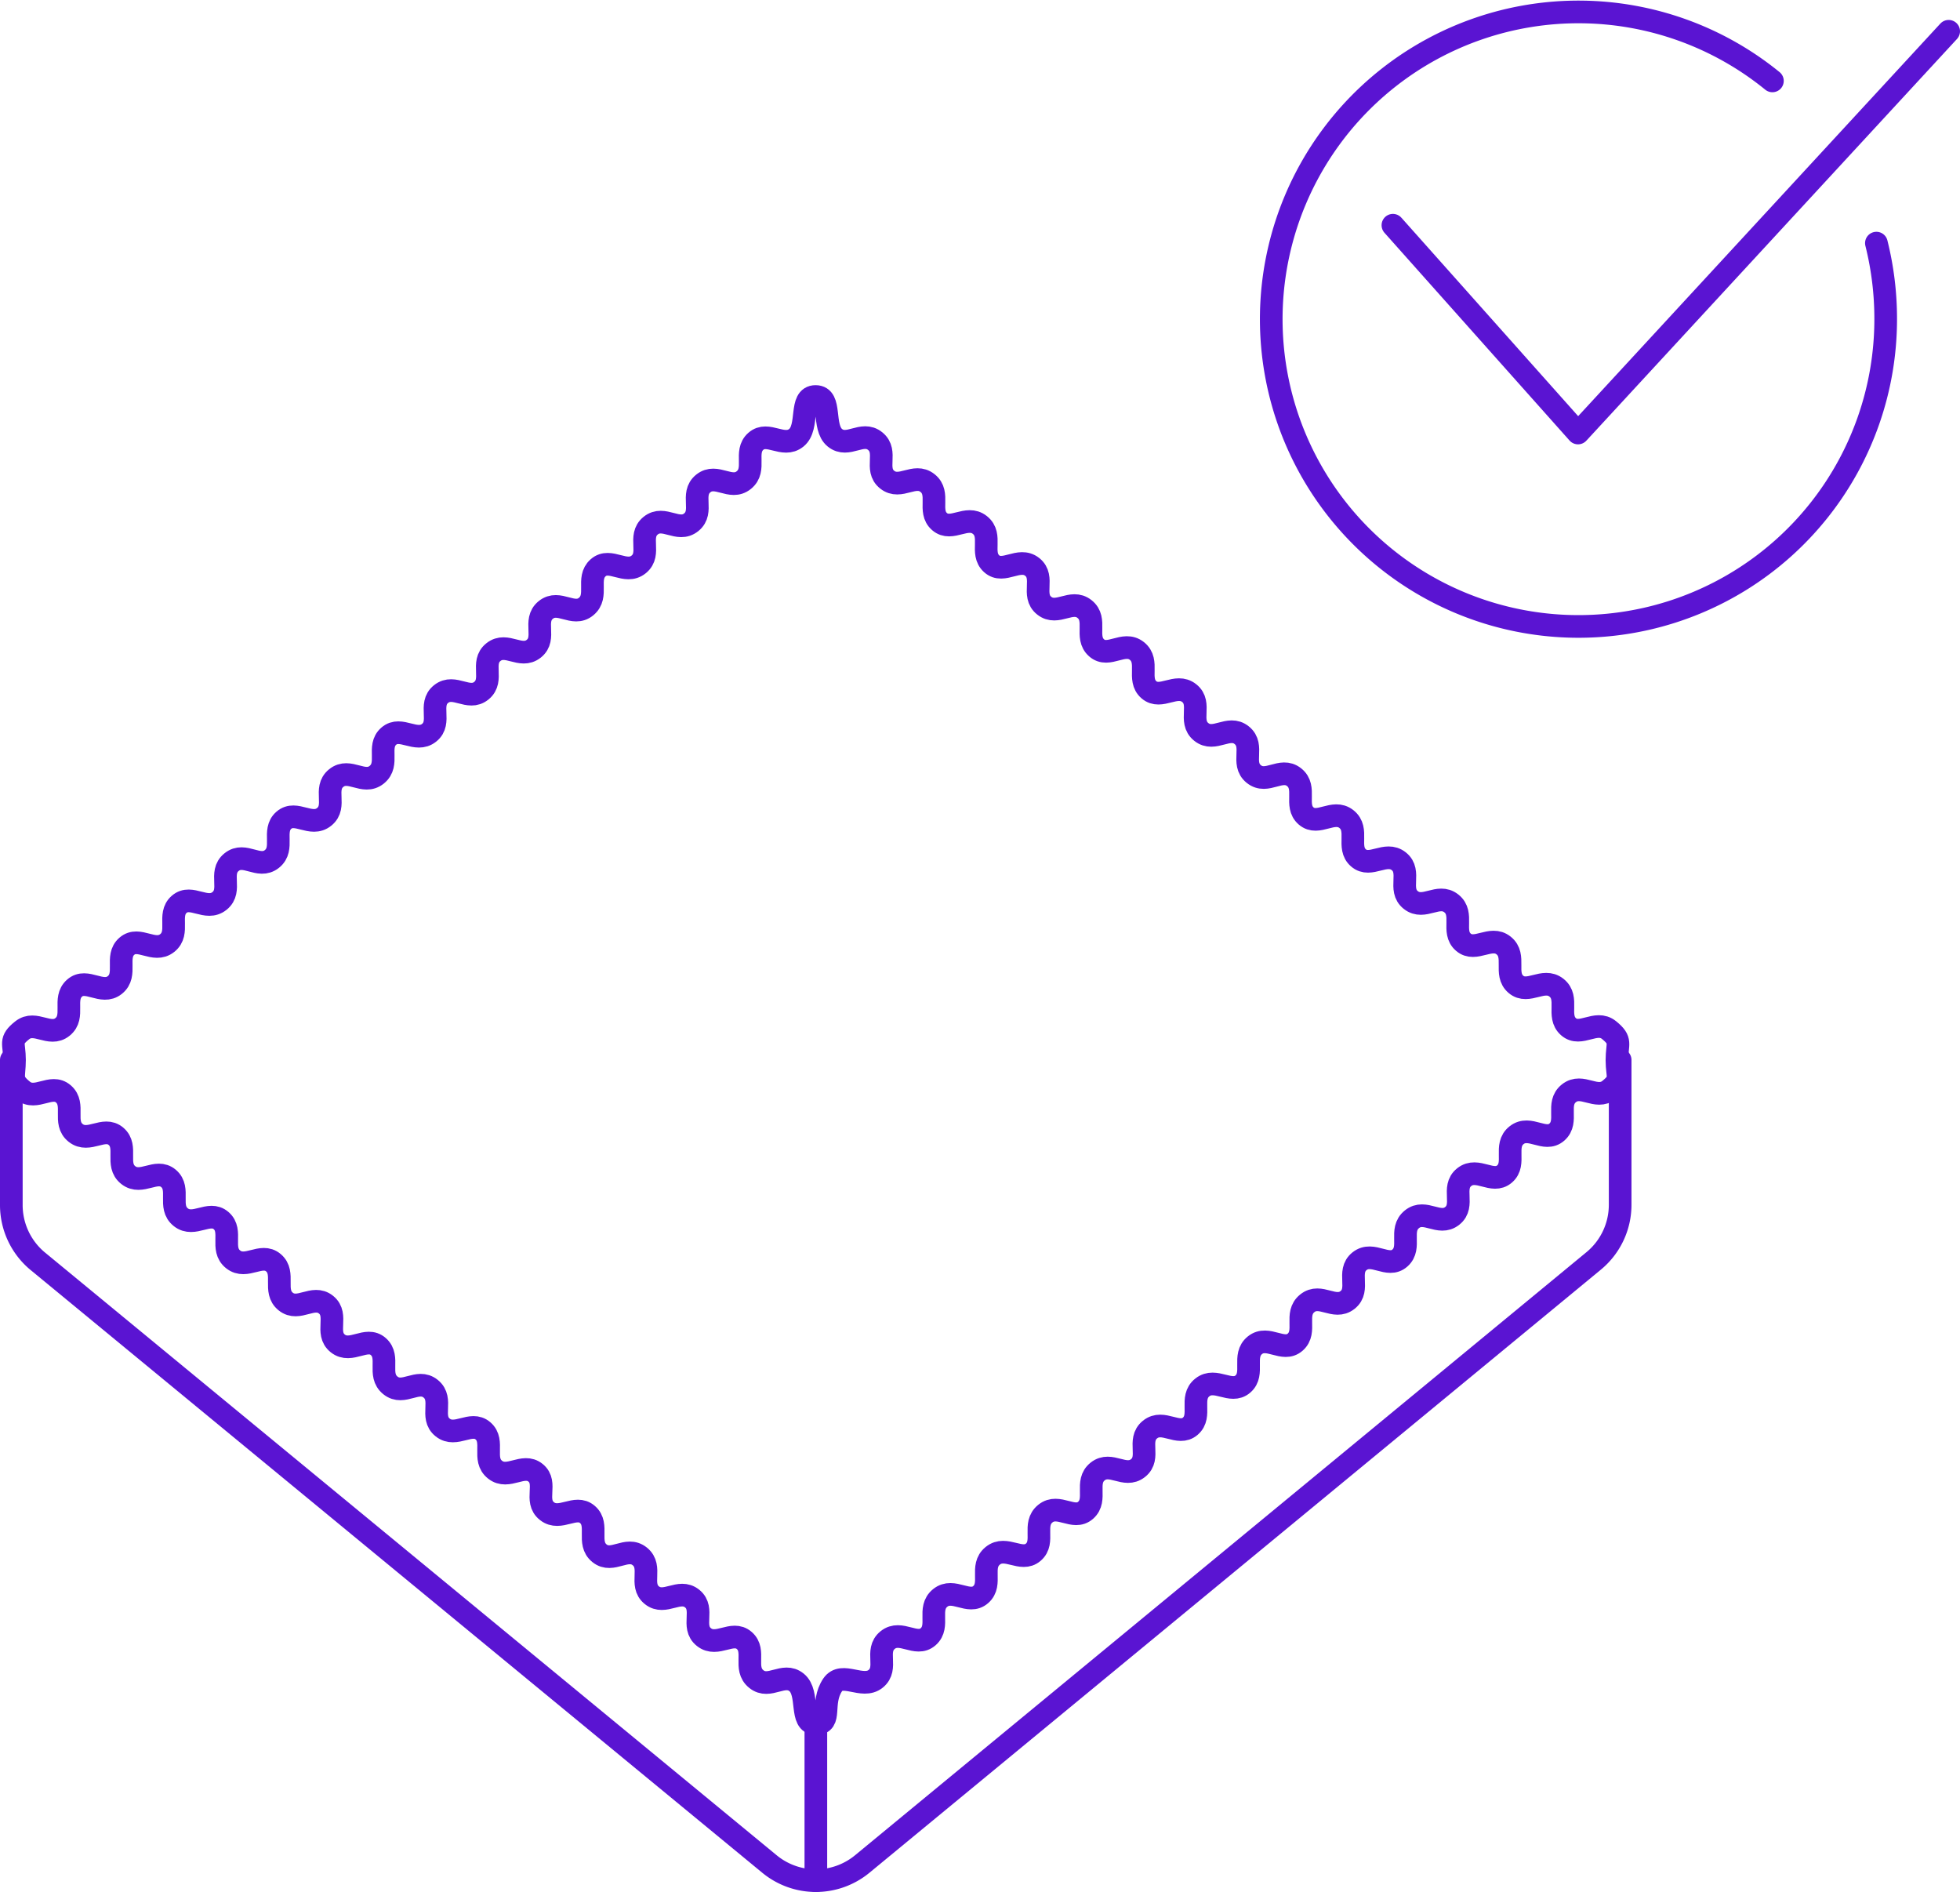 <svg xmlns="http://www.w3.org/2000/svg" viewBox="0 0 86.51 83.5"><g id="Camada_2" data-name="Camada 2"><g id="Camada_1-2" data-name="Camada 1"><path d="M36.37,76.07c-.74,0-.27-1.35-.85-1.82s-1.2.32-1.78-.15,0-1.24-.53-1.7-1.2.31-1.78-.15.05-1.24-.52-1.7-1.21.31-1.78-.15.05-1.24-.53-1.71-1.21.32-1.78-.14,0-1.25-.53-1.71-1.21.31-1.79-.15S24.55,65.45,24,65s-1.21.32-1.79-.14,0-1.25-.53-1.71-1.2.31-1.78-.15.05-1.24-.53-1.71-1.2.32-1.78-.15,0-1.24-.53-1.71-1.21.32-1.79-.14.05-1.25-.52-1.71-1.21.32-1.78-.14,0-1.25-.54-1.71-1.2.31-1.78-.15,0-1.25-.53-1.71-1.2.31-1.78-.15,0-1.25-.54-1.71-1.2.31-1.78-.15,0-1.25-.54-1.71-1.2.31-1.78-.15,0-1.25-.54-1.72-1.21.32-1.79-.15S1,47.53,1,46.78s-.24-.85.34-1.31,1.21.31,1.78-.15,0-1.24.53-1.71,1.21.32,1.78-.14,0-1.25.53-1.71,1.2.32,1.78-.14,0-1.25.53-1.71,1.2.32,1.78-.15-.05-1.24.53-1.71,1.2.32,1.78-.14,0-1.25.53-1.71,1.2.32,1.78-.15-.05-1.24.53-1.71,1.21.32,1.79-.15,0-1.24.53-1.7,1.2.31,1.78-.15-.05-1.25.53-1.71,1.21.32,1.78-.15-.05-1.24.53-1.7,1.2.31,1.78-.15-.05-1.24.53-1.71,1.21.32,1.78-.15,0-1.24.53-1.71,1.21.32,1.79-.15-.05-1.24.53-1.71,1.21.32,1.79-.15-.05-1.24.53-1.71,1.21.32,1.79-.15,0-1.24.53-1.71,1.21.31,1.79-.16.11-1.82.85-1.82.27,1.35.85,1.82,1.2-.32,1.78.15-.05,1.24.53,1.7,1.2-.31,1.78.15,0,1.24.53,1.7,1.2-.31,1.78.15,0,1.24.52,1.71,1.21-.32,1.79.14-.05,1.25.53,1.71,1.2-.31,1.78.15,0,1.24.53,1.71,1.2-.32,1.78.14,0,1.25.53,1.71,1.2-.31,1.78.15-.05,1.24.53,1.71,1.21-.32,1.79.15-.05,1.24.53,1.71,1.2-.32,1.78.14,0,1.25.53,1.71,1.2-.32,1.78.14,0,1.25.53,1.71,1.2-.31,1.78.15-.05,1.25.53,1.71,1.21-.31,1.79.15,0,1.25.53,1.71,1.21-.31,1.78.15,0,1.25.54,1.71,1.21-.31,1.79.15,0,1.25.53,1.72,1.21-.32,1.79.15.35.58.35,1.33.24.85-.34,1.31-1.2-.31-1.78.15,0,1.24-.53,1.71-1.2-.32-1.78.14,0,1.25-.53,1.71-1.2-.32-1.78.14.05,1.25-.53,1.71-1.2-.32-1.78.15,0,1.24-.53,1.71-1.2-.32-1.78.14.05,1.25-.53,1.71-1.2-.32-1.78.15,0,1.24-.53,1.71-1.21-.32-1.78.14,0,1.25-.53,1.71-1.21-.31-1.79.15,0,1.25-.53,1.71-1.2-.32-1.78.15.05,1.24-.53,1.7-1.2-.31-1.78.15,0,1.24-.53,1.71-1.2-.32-1.78.15,0,1.24-.53,1.7-1.21-.31-1.79.16,0,1.24-.53,1.71-1.21-.32-1.79.15,0,1.24-.53,1.71-1.21-.32-1.79.15.05,1.24-.53,1.71-1.48-.35-1.9.27C36.57,75.17,37.11,76.07,36.37,76.07Z" transform="translate(-0.36)" fill="none" stroke="#5a14d2" stroke-linecap="round" stroke-linejoin="round"/><line x1="36.01" y1="76.13" x2="36.01" y2="83" fill="none" stroke="#5a14d2" stroke-linecap="round" stroke-linejoin="round"/><path d="M71.87,46.78v6.38a3.21,3.21,0,0,1-1.16,2.48L38.41,82.27a3.22,3.22,0,0,1-4.08,0L2,55.64A3.22,3.22,0,0,1,.86,53.16V46.78" transform="translate(-0.36)" fill="none" stroke="#5a14d2" stroke-linecap="round" stroke-linejoin="round"/><polyline points="61.48 9.94 69.65 19.11 86.01 1.38" fill="none" stroke="#5a14d2" stroke-linecap="round" stroke-linejoin="round"/><path d="M83.18,10.73a13.72,13.72,0,0,1,.41,3.35,13.56,13.56,0,1,1-5-10.51" transform="translate(-0.36)" fill="none" stroke="#5a14d2" stroke-linecap="round" stroke-linejoin="round"/></g></g></svg>